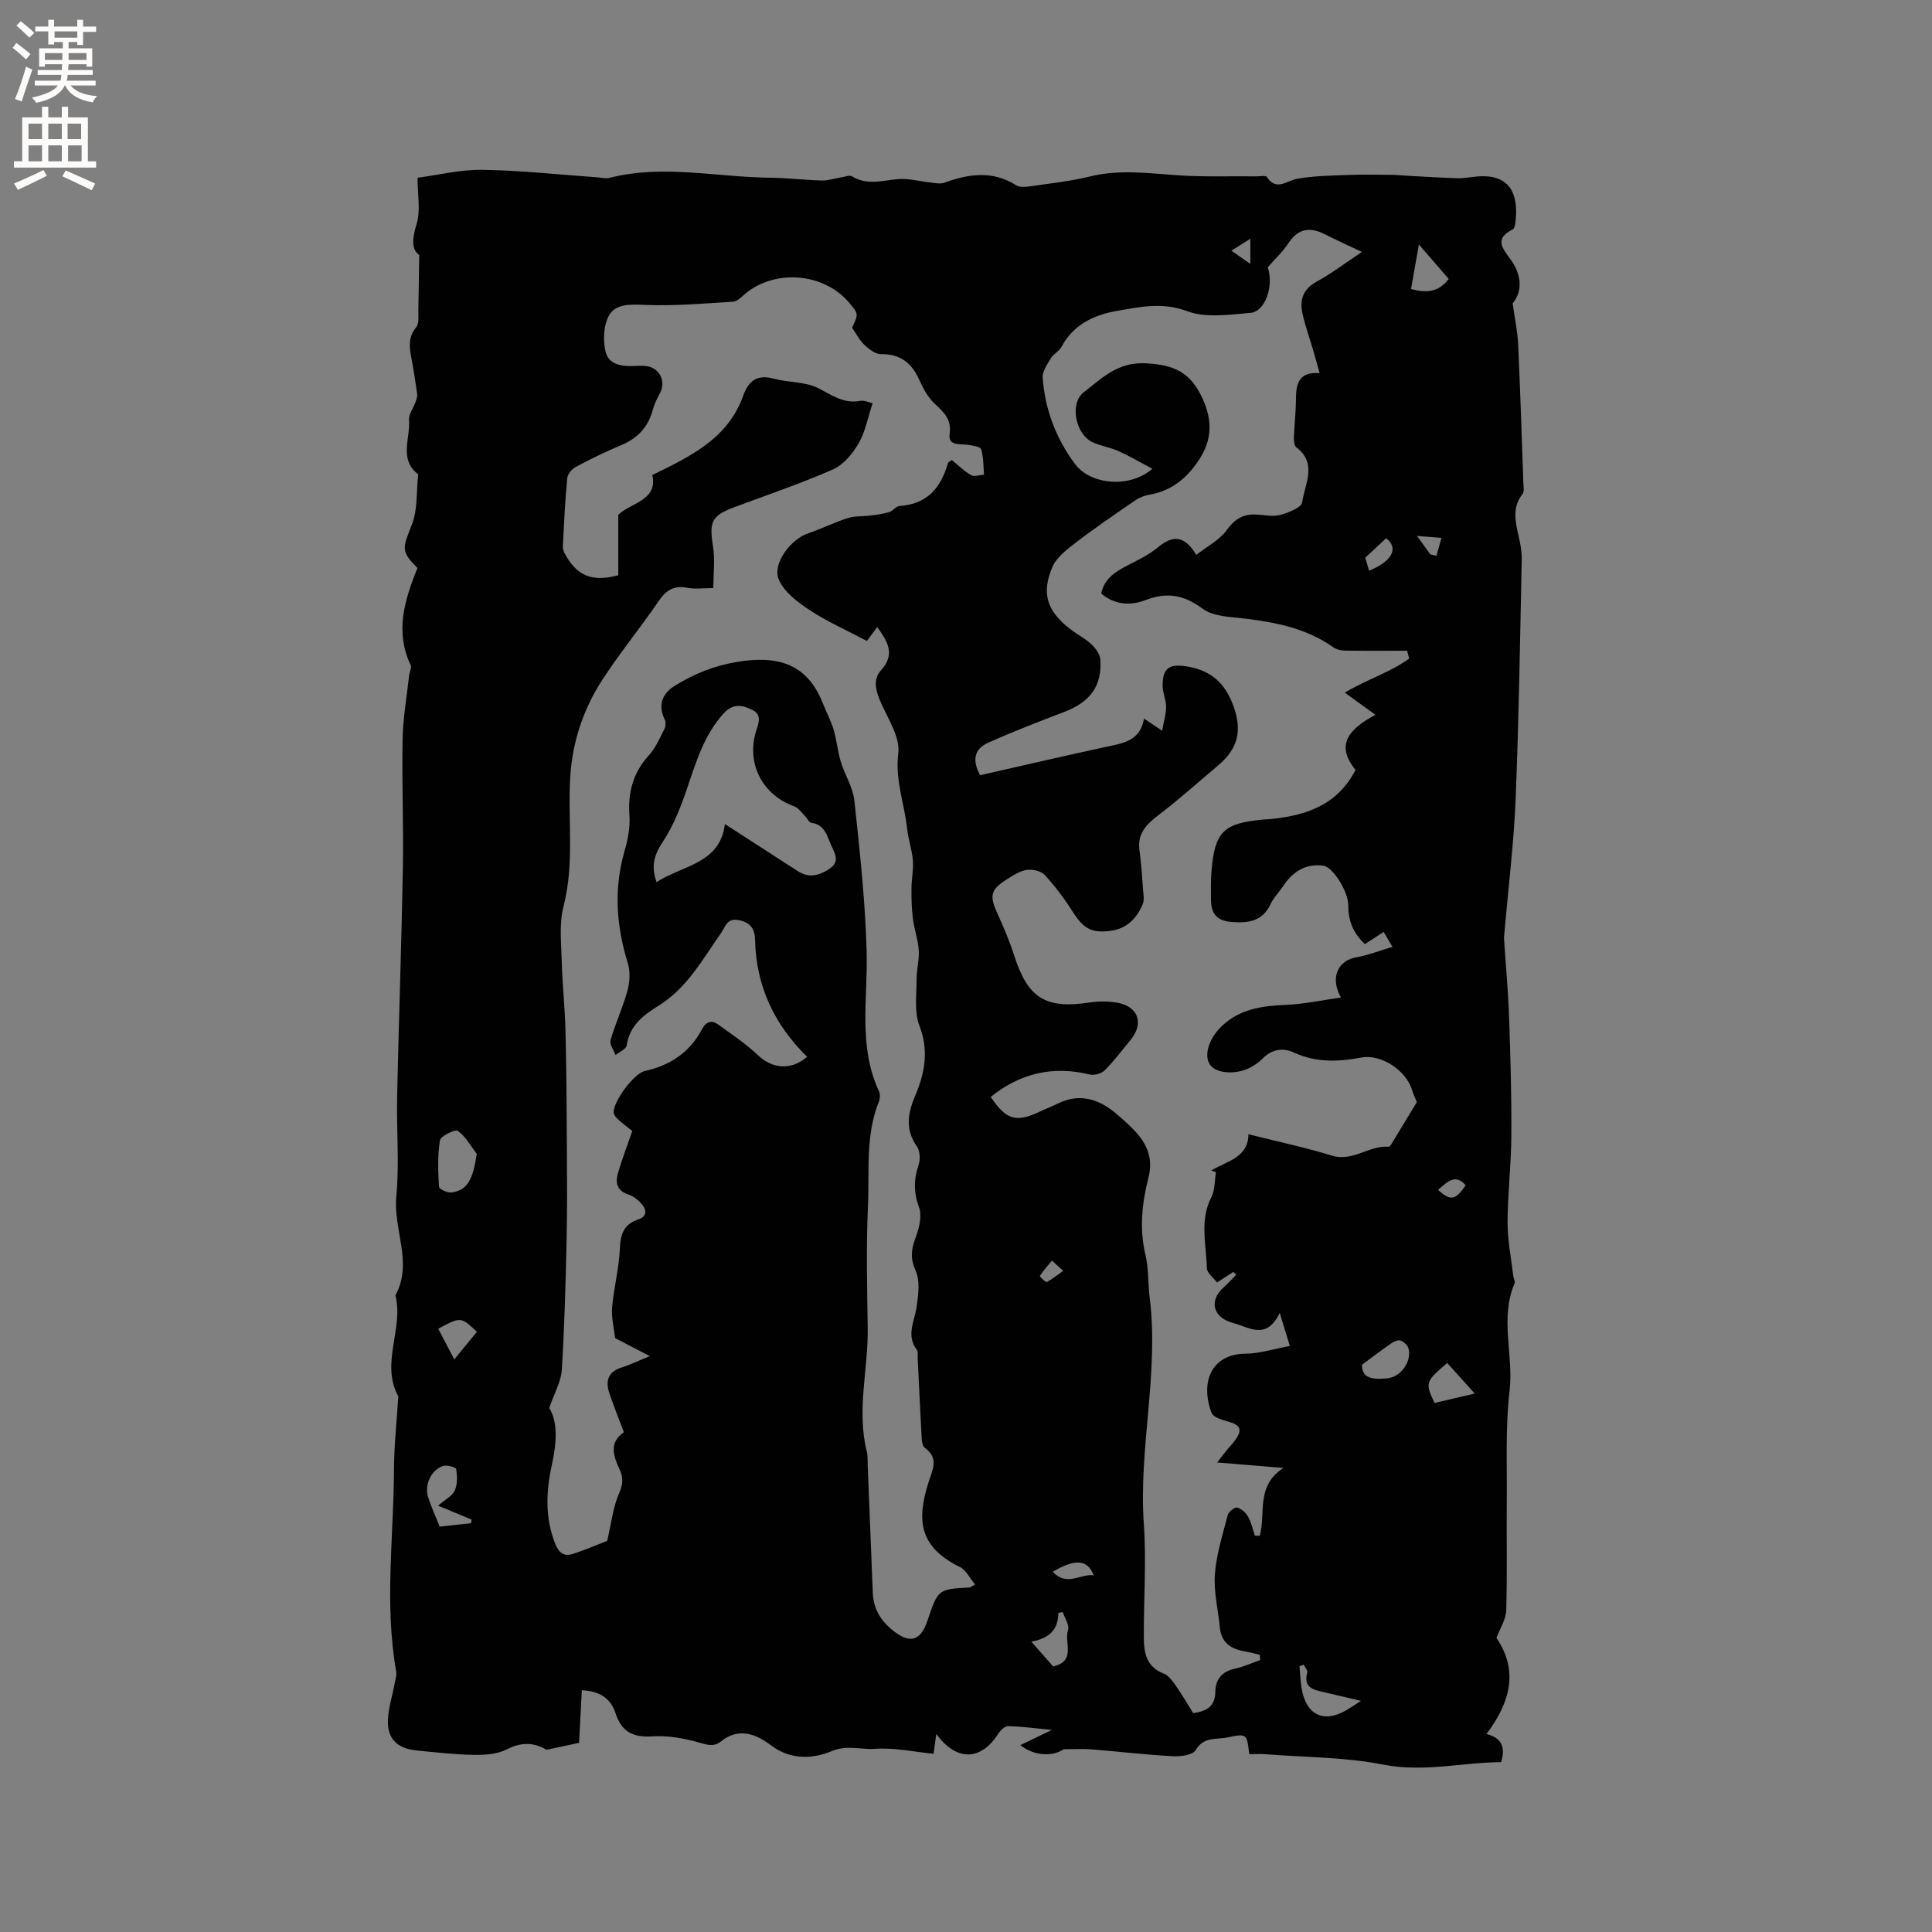 <svg enable-background="new 0 0 400 400" viewBox="0 0 400 400" xmlns="http://www.w3.org/2000/svg"><rect x="0" y="0" width="400" height="400" fill="#808080" stroke="none"/><path d="m113.13 362.28c-2.2-1.36-4.9-1.8-8.13-.12-1.95 1.01-4.51 1.2-6.78 1.17-4.02-.06-8.03-.53-12.03-.92-3.48-.34-5.71-2.03-5.87-5.43-.13-2.8.9-5.65 1.39-8.48.14-.8.45-1.65.32-2.41-2.48-13.94-.51-27.93-.46-41.89.02-4.92.56-9.85.87-14.77.01-.11.07-.24.03-.31-3.76-6.88 1.14-14-.6-20.93 3.69-6.77-.49-13.62.18-20.49.66-6.83.02-13.77.17-20.66.34-15.79.91-31.58 1.19-47.37.16-8.86-.23-17.73-.06-26.59.08-4.41.87-8.81 1.35-13.22.08-.73.59-1.6.33-2.14-3.33-6.99-1.24-13.53 1.4-20.14-3.46-3.41-3.1-4.04-1.18-8.9 1.26-3.17.94-6.95 1.33-10.46-4.05-3.14-1.59-7.45-1.9-11.24-.1-1.22.92-2.51 1.37-3.79.19-.54.38-1.15.31-1.69-.35-2.51-.74-5.02-1.21-7.51-.42-2.22-.64-4.24 1.02-6.24.66-.79.41-2.41.44-3.65.09-3.48.12-6.97.18-11.3-1.69-1.21-1.43-3.48-.52-6.5.83-2.75.18-5.94.18-9.5 4.29-.56 8.87-1.71 13.42-1.64 7.93.12 15.85.99 23.77 1.55.84.06 1.74.32 2.52.12 11.07-2.84 22.15-.15 33.21-.04 3.6.04 7.19.49 10.79.58 1.31.03 2.63-.44 3.95-.64.78-.12 1.78-.53 2.31-.21 3.14 1.92 6.3.83 9.54.56 2.18-.18 4.43.47 6.66.7.96.1 2.04.36 2.89.05 5.07-1.86 10.01-2.55 14.91.54.69.43 1.84.35 2.73.22 4.19-.61 8.43-1.05 12.54-2.06 6.03-1.48 11.97-.67 17.99-.25 5.47.38 10.99.17 16.49.23.73.01 1.88-.23 2.11.12 1.99 3 4 .82 6.21.41 3.48-.65 7.09-.68 10.65-.82 3.05-.12 6.12-.04 9.17-.02.93.01 1.86.12 2.8.17 3.56.19 7.12.43 10.68.53 1.36.04 2.74-.27 4.11-.37 7-.54 8.63 3.96 7.8 9.88-.05.39-.22.95-.5 1.09-3.89 1.93-2.15 3.86-.38 6.32 2.22 3.07 2.45 6.51.36 8.98.45 3.27 1.02 5.88 1.14 8.51.44 9.61.74 19.22 1.08 28.83.03.72.21 1.66-.16 2.12-2.22 2.8-1.51 5.76-.81 8.8.35 1.54.66 3.14.63 4.7-.35 16.53-.59 33.06-1.26 49.58-.37 9.19-1.51 18.34-2.3 27.51-.05.53-.14 1.06-.1 1.59.34 5.28.84 10.56 1.03 15.85.29 8.25.53 16.51.48 24.76-.03 6.04-.77 12.07-.78 18.1-.01 3.67.75 7.35 1.18 11.02.06.52.43 1.14.26 1.55-3.09 7.27-.17 14.81-1.03 22.23-.87 7.44-.51 15.03-.58 22.55-.07 7.63.11 15.27-.11 22.9-.06 1.88-1.28 3.72-2.02 5.71 4.6 6.81 2.89 13.3-2.07 19.9 3.04.76 4.03 2.63 3.02 5.83-8.05.03-16 2.16-24.42.5-7.92-1.56-16.17-1.51-24.28-2.14-1.15-.09-2.31-.01-3.44-.01-.49-4.28-.5-4.3-4.52-3.47-2.31.48-4.9-.23-6.56 2.62-.6 1.02-3.12 1.36-4.72 1.27-5.65-.31-11.27-.97-16.91-1.43-1.58-.13-3.18-.02-5.71-.02-2.04 1.48-6.07 1.52-8.97-.85 2-.96 3.84-1.85 6.54-3.15-3.58-.34-6.31-.72-9.05-.78-.68-.02-1.6.84-2.03 1.53-3.58 5.65-8.67 5.86-12.86.08-.18 1.34-.32 2.38-.56 4.11-4.08-.4-8.14-1.31-12.11-1.02-2.95.22-5.76-.88-9.01.48-3.86 1.61-8.44 1.89-12.54-1.21-3.03-2.28-6.65-3.82-10.37-.8-1.48 1.2-2.89.68-4.65.19-3.07-.87-6.39-1.45-9.55-1.24-3.98.26-6.36-.93-7.61-4.77-.92-2.83-2.95-4.6-6.99-4.78-.2 3.81-.4 7.63-.57 10.89-2.4.51-4.18.89-6.76 1.44zm91.99-135.18c3.18 4.78 5.23 5.37 10.16 3.05 1.24-.59 2.53-1.08 3.77-1.69 4.68-2.3 8.77-.76 12.28 2.31 3.87 3.39 8.04 6.81 6.44 13.07-1.34 5.26-1.91 10.54-.61 15.98.68 2.85.5 5.9.87 8.85 1.95 15.68-2.32 31.18-1.21 46.86.55 7.8-.05 15.68 0 23.53.02 3.13.53 6.07 4.12 7.44 1.05.4 1.88 1.63 2.59 2.64 1.27 1.8 2.36 3.73 3.5 5.54 2.82-.37 4.55-1.43 4.59-4.41.03-2.64 1.42-4.23 4.12-4.81 1.77-.38 3.45-1.16 5.17-1.77-.03-.36-.06-.72-.09-1.08-.9-.21-1.8-.48-2.71-.63-2.96-.47-5.24-1.63-5.56-5.04-.35-3.68-1.29-7.4-1.02-11.03.31-4.13 1.61-8.19 2.66-12.24.18-.68 1.41-1.66 1.94-1.54.87.2 1.8 1.04 2.26 1.86.68 1.2.97 2.62 1.43 3.95.34.01.67.02 1.01.02 1.27-4.62-.9-10.32 4.91-14.04-5.11-.42-9.06-.75-13.75-1.13 1.15-1.46 1.58-2.04 2.04-2.6.54-.66 1.14-1.26 1.64-1.95 1.63-2.23 1.2-3.2-1.44-3.93-1.24-.35-3.07-.89-3.4-1.8-2.38-6.42 0-12.16 7-12.24 2.97-.03 5.93-1 9.22-1.6-.74-2.41-1.27-4.15-2.1-6.84-2.78 5.76-6.33 2.94-9.67 2.08-.2-.05-.4-.13-.6-.2-3.64-1.23-4.27-4.55-1.37-7.14.93-.83 1.76-1.76 2.63-2.65-.2-.19-.39-.39-.59-.58-.91.59-1.83 1.19-3.37 2.18-.74-.99-2.1-1.97-2.12-2.99-.11-4.9-1.52-9.89.95-14.7.76-1.49.65-3.42.94-5.16-.33-.11-.66-.21-.99-.32 3.25-1.97 7.7-2.67 7.71-7.52 6.05 1.52 11.75 2.73 17.29 4.43 4.33 1.33 7.66-2.15 11.71-1.84.34.03.81-.91 1.14-1.44 1.54-2.51 3.05-5.03 4.73-7.8-.24-.6-.7-1.55-1-2.54-1.21-4.01-6.4-7.46-10.47-6.69-4.77.9-9.41 1.08-13.95-1.02-2.5-1.15-4.73-.61-6.66 1.37-.58.6-1.3 1.09-2.03 1.52-2.86 1.71-7.19 1.57-8.61-.24-1.5-1.91-.38-5.56 2.35-8.15 3.74-3.54 8.32-4.18 13.21-4.38 3.72-.15 7.42-.96 11.45-1.52-2.37-4.21-.55-7.71 3.24-8.35 2.4-.41 4.72-1.34 7.43-2.14-.84-1.43-1.3-2.19-1.83-3.09-1.41.92-2.62 1.7-3.88 2.52-2.39-2.25-3.47-4.8-3.44-7.99.03-2.85-3.19-7.97-5.12-8.24-3.64-.5-6.32 1.17-8.31 4.14-.88 1.32-2.05 2.49-2.72 3.91-1.64 3.47-4.58 3.84-7.83 3.61-3.16-.22-4.46-1.6-4.45-4.74 0-1.91-.06-3.82.1-5.72.66-8.26 2.45-10.01 10.79-10.77.42-.04.85-.04 1.27-.08 7.35-.7 13.94-2.78 17.77-10.19-4.46-5.4-.95-8.7 4.12-11.4-2.36-1.72-4.26-3.1-6.34-4.6 4.61-2.75 9.4-4.19 13.32-7.05-.14-.54-.28-1.08-.42-1.62-4.33 0-8.67.04-13-.03-.79-.01-1.69-.27-2.33-.72-5.46-3.86-11.72-5.11-18.19-5.9-3.02-.37-6.59-.4-8.82-2.05-3.92-2.91-7.41-3.49-11.87-1.77-3.1 1.19-6.41.97-9.14-1.39.73-3.2 3.05-4.57 5.57-5.86 2.15-1.09 4.37-2.19 6.21-3.71 3.16-2.61 5.51-2.39 7.92 1.58 2.16-1.7 4.76-3.02 6.28-5.12 1.65-2.26 3.36-3.35 6.02-3.24 1.69.07 3.49.5 5.06.09 1.7-.45 4.41-1.52 4.56-2.62.53-3.76 3.2-8.02-1.2-11.37-.44-.33-.53-1.33-.51-2.01.09-2.65.41-5.3.42-7.95.02-3.14.53-5.73 4.89-5.41-.5-1.8-.84-3.1-1.22-4.39-.77-2.64-1.71-5.23-2.31-7.91-.62-2.79.04-5.06 2.89-6.62 3.03-1.65 5.8-3.77 9.41-6.17-3-1.42-5.36-2.48-7.66-3.65-3.08-1.57-5.52-1.25-7.55 1.83-1.21 1.84-2.87 3.38-4.29 5 1.32 3.78-.51 9.18-3.54 9.43-4.38.37-9.24 1.11-13.13-.34-5.14-1.93-9.73-.89-14.51-.07-4.82.83-9.07 2.84-11.55 7.5-.48.89-1.63 1.41-2.16 2.3-.75 1.26-1.8 2.73-1.7 4.03.47 6.58 2.76 12.62 6.71 17.9 3.24 4.33 11.4 5.02 15.99.96-2.52-1.33-4.71-2.62-7.02-3.66-1.72-.77-3.67-1.05-5.38-1.84-3.48-1.62-4.82-8.03-1.79-10.35 3.75-2.87 6.97-6.32 12.94-5.98 5.84.33 9.14 1.89 11.61 7.22 2.08 4.49 2 8.4-.42 12.32-2.4 3.89-5.7 6.8-10.44 7.65-1.01.18-2.08.53-2.91 1.1-4.19 2.87-8.39 5.73-12.41 8.81-1.87 1.43-4.04 3.08-4.9 5.12-2.31 5.5-1.05 9.08 3.7 12.79 1.42 1.11 3.08 1.92 4.38 3.14.88.82 1.81 2.07 1.88 3.18.36 5.47-2.11 8.79-7.43 10.83s-10.66 4.08-15.85 6.42c-2.87 1.29-3.28 3.66-1.62 6.7 8.61-1.95 17.25-3.96 25.93-5.84 3.56-.77 7.22-1.17 8-5.89 1.19.79 2.04 1.37 3.76 2.52.35-1.99.82-3.47.82-4.94-.01-1.45-.71-2.9-.72-4.36-.02-3.5 1.24-4.56 4.63-4.07 5.01.72 8.18 3.13 10.04 8.27 1.91 5.27.79 8.92-3.15 12.26-4.05 3.42-8 6.97-12.21 10.18-2.57 1.96-4.61 3.87-4.1 7.46.38 2.66.53 5.34.73 8.02.08 1.03.31 2.2-.06 3.09-1.19 2.87-3.24 5-6.44 5.48-4.12.62-5.8-.42-7.94-3.75-1.75-2.74-3.71-5.39-5.9-7.77-.77-.84-2.59-1.24-3.8-1.04-1.49.24-2.91 1.21-4.24 2.06-3.19 2.05-3.41 3.33-1.82 6.83 1.3 2.88 2.56 5.8 3.52 8.8 2.82 8.84 6.5 11.14 15.62 9.74 1.85-.28 3.82-.27 5.67.04 4.42.74 5.64 4.3 2.8 7.74-1.76 2.12-3.42 4.35-5.36 6.29-.67.67-2.17 1.07-3.1.84-7.64-1.85-14.4-.25-20.48 4.64zm-38.02-8.3c-6.84-6.72-10.55-14.68-10.77-24.15-.05-2.19-.78-3.58-3.29-4.13-2.53-.55-2.83 1.32-3.7 2.57-3.82 5.45-7.05 11.42-12.91 15.08-3.22 2.01-6.07 4.11-6.68 8.27-.11.76-1.5 1.33-2.3 2-.38-1.04-1.29-2.23-1.04-3.09.99-3.45 2.54-6.75 3.49-10.21.49-1.79.63-3.96.09-5.69-2.38-7.69-2.95-15.33-.71-23.16.69-2.4 1.22-5 1.04-7.46-.35-4.81.76-8.86 4.04-12.47 1.39-1.53 2.25-3.58 3.21-5.46.27-.53.3-1.43.04-1.96-1.34-2.73-.71-5.22 2.05-6.93 4.01-2.48 8.15-4.19 13-4.98 8.29-1.35 14.42.27 17.7 8.58.72 1.83 1.67 3.58 2.23 5.45.65 2.17.83 4.48 1.49 6.65.83 2.73 2.52 5.3 2.81 8.06 1.12 10.44 2.27 20.9 2.54 31.38.25 9.67-1.78 19.47 2.55 28.78.27.59.24 1.51-.01 2.13-2.83 7.03-1.94 14.37-2.27 21.68-.38 8.44-.17 16.8-.05 25.22.12 8.49-2.33 17-.19 25.57.23.91.15 1.9.19 2.85.35 8.79.7 17.57 1.05 26.36.13 3.13 1.44 5.56 3.9 7.61 3.65 3.04 5.94 2.58 7.44-1.86 2.18-6.46 2.18-6.46 8.69-6.82.18-.01.35-.18 1.15-.63-1.11-1.31-1.88-2.99-3.17-3.62-8.65-4.25-8.82-9.95-6.52-17.38.83-2.68 2.31-5.06-.7-7.27-.42-.31-.62-1.12-.65-1.72-.32-5.66-.57-11.33-.85-17-.03-.52.12-1.2-.15-1.55-2.33-3.05-.45-6.01-.04-9.06.32-2.41.71-5.24-.21-7.3-1.15-2.54-.95-4.42-.05-6.84.73-1.96 1.4-4.5.75-6.28-1.15-3.13-1.13-5.86-.09-8.9.38-1.12.27-2.86-.38-3.79-2.49-3.56-1.86-6.92-.3-10.58 1.98-4.64 2.81-9.27.83-14.41-1.1-2.85-.57-6.38-.58-9.6-.01-2.01.58-4.03.45-6.02-.15-2.2-.94-4.35-1.22-6.55-.26-2.05-.3-4.14-.29-6.21.01-1.95.44-3.91.29-5.83-.18-2.2-.95-4.35-1.19-6.56-.55-5.18-2.52-10.04-1.83-15.59.4-3.27-2.02-6.99-3.53-10.35-1.08-2.41-1.85-4.87-.05-6.86 3.08-3.4 1.3-5.99-.77-8.94-.89 1.19-1.69 2.26-2.15 2.87-4.12-2.18-8.18-3.97-11.84-6.38-2.49-1.63-5.29-3.74-6.39-6.31-1.42-3.3 2.46-8.38 6.07-9.59 2.78-.94 5.42-2.27 8.21-3.16 1.46-.47 3.11-.32 4.66-.52 1.32-.17 2.65-.34 3.92-.72.77-.23 1.39-1.21 2.12-1.26 5.68-.36 8.58-3.74 10.02-8.85.07-.24.45-.38.81-.67 1.32 1.07 2.54 2.3 3.99 3.13.66.38 1.77-.04 2.68-.09-.15-1.77-.08-3.61-.59-5.26-.17-.56-1.83-.79-2.84-.93-1.62-.22-4.04.24-3.69-2.22.43-3.1-1.2-4.52-3.12-6.31-1.41-1.31-2.39-3.21-3.21-5.01-1.56-3.47-3.93-5.28-7.88-5.23-1.16.01-2.5-1.03-3.45-1.93-1.03-.98-1.7-2.34-2.53-3.53 1.34-2.89 1.34-2.89-.65-5.23-5.17-6.1-15.13-6.98-21.37-1.9-.81.66-1.7 1.67-2.6 1.73-6.08.39-12.19.91-18.27.67-2.97-.12-6.02-.28-7.42 2.15-1.16 2.02-1.3 5.15-.73 7.52.69 2.89 3.66 3.1 6.33 2.96.63-.03 1.28-.05 1.91.01 2.9.26 4.38 3.14 3 5.66-.6 1.1-1.16 2.27-1.49 3.48-.96 3.55-3.14 5.84-6.51 7.25-3.21 1.34-6.36 2.88-9.43 4.52-.79.42-1.67 1.48-1.75 2.32-.44 4.64-.66 9.3-.91 13.96-.03.5.09 1.06.32 1.5 2.53 4.81 5.74 6.1 11.16 4.63 0-4.12 0-8.2 0-12.51 2.62-2.52 8.23-2.95 7.05-8.24 8.06-3.92 15.65-7.6 18.8-16.38 1.15-3.21 2.93-4.49 6.39-3.55 3 .81 6.44.58 9.11 1.93 2.86 1.45 5.31 3.31 8.76 2.65.81-.15 1.75.32 2.55.5-1.01 3.04-1.53 5.95-2.93 8.35-1.24 2.13-3.14 4.41-5.3 5.36-6.68 2.94-13.62 5.27-20.46 7.83-4.68 1.76-5.16 3-4.37 8 .45 2.84.08 5.81.08 8.72-2.05 0-3.78.26-5.4-.06-2.84-.56-4.44.59-5.99 2.86-3.76 5.51-8.03 10.69-11.65 16.29-3.88 6.01-6.13 12.73-6.58 19.92-.56 8.95.91 17.96-1.4 26.9-.94 3.63-.46 7.66-.36 11.51.12 4.77.66 9.52.77 14.29.2 7.85.24 15.71.28 23.56.04 6.56.09 13.11-.05 19.67-.2 8.98-.44 17.97-.99 26.94-.15 2.38-1.51 4.68-2.6 7.88 1.87 3.04 1.49 7.42.52 11.85-1.19 5.47-1.42 10.87.7 16.24.73 1.85 1.82 2.71 3.56 2.15 2.87-.91 5.64-2.14 7.21-2.74.92-3.94 1.23-6.99 2.4-9.67.8-1.84 1.04-3.19.21-5-1.25-2.74-2.38-5.61.85-7.81-1.06-2.83-2.15-5.47-3.04-8.18-.8-2.45-.23-4.34 2.53-5.21 1.67-.52 3.25-1.3 5.88-2.37-2.94-1.53-5.1-2.65-7.19-3.73-.23-2.08-.8-4.25-.62-6.35.35-4.08 1.43-8.1 1.61-12.18.13-2.98.78-5.03 3.78-6.03 2.14-.72 1.66-2.21.52-3.45-.69-.75-1.64-1.42-2.6-1.74-2.23-.73-2.67-2.37-2.14-4.23.82-2.92 1.93-5.76 3.01-8.91-.83-.66-1.93-1.47-2.93-2.38-.43-.38-.92-.97-.93-1.48-.07-2.24 4.16-8.04 6.47-8.55 5.28-1.17 9.32-3.9 11.86-8.71.83-1.57 1.99-1.88 3.35-.89 2.79 2.03 5.71 3.95 8.19 6.32 2.84 2.77 6.87 3.26 10.18.34zm-31.17-36.16c5.35-3.52 13.15-3.75 14.15-12.03 5.21 3.36 10.17 6.56 15.12 9.76 2.26 1.46 4.33.94 6.45-.44 2.36-1.53 1.2-3.2.43-4.93-.88-2-1.34-4.3-4.15-4.65-.44-.05-.75-.9-1.18-1.32-.75-.74-1.42-1.76-2.34-2.09-6.57-2.39-9.91-8.84-7.89-15.5.49-1.62 1.34-3.41-.75-4.45-2.05-1.03-3.99-1.44-5.96.73-3.91 4.32-5.56 9.59-7.35 14.92-1.37 4.07-2.94 8.22-5.3 11.76-1.78 2.69-2.37 4.98-1.23 8.24zm-37.22 56.27c-1.26-1.65-2.3-3.61-3.92-4.76-.55-.4-3.56 1.05-3.7 1.94-.52 3.14-.39 6.42-.2 9.62.03.47 1.77 1.31 2.6 1.18 3.26-.48 4.39-2.52 5.22-7.98zm-8.01 72.82c1.5-1.3 2.94-2 3.45-3.13.58-1.3.52-3 .3-4.45-.06-.37-1.95-.91-2.75-.63-2.48.85-3.87 3.94-3.05 6.49.64 1.99 1.53 3.91 2.39 6.06 2.22-.24 4.34-.47 6.47-.7.05-.25.09-.5.14-.75-2.08-.85-4.14-1.71-6.95-2.89zm191.28-29.17c0 2.64 1.82 3.15 5.24 2.81 2.89-.29 5.14-3.6 4.37-6.26-.19-.65-.99-1.34-1.66-1.58-.49-.18-1.32.22-1.85.58-1.82 1.24-3.56 2.58-6.1 4.45zm-12.06 62.1c-.29.1-.58.2-.87.3.14 1.56.19 3.14.45 4.68.93 5.43 4.55 7.16 9.21 4.46.79-.46 1.54-.98 3.06-1.95-3.05-.72-5.37-1.28-7.7-1.81-2.17-.49-4.28-.95-3.41-4.06.12-.44-.47-1.07-.74-1.62zm27.09-54.19c2.6-.61 5.24-1.23 8.31-1.95-2.08-2.31-3.89-4.32-5.69-6.33-4.54 3.89-4.6 4.07-2.62 8.28zm-83.48 49.41c1.78 2.03 3.15 3.58 4.51 5.13 4.85-1.05 2.22-5.03 3.08-7.52.34-1-.68-2.47-1.09-3.73-.3.06-.61.12-.91.17-.02 3.44-1.85 5.29-5.59 5.95zm80.24-289.26c-.63 3.56-1.12 6.3-1.63 9.21 3.13.87 5.68.7 7.8-2.07-1.98-2.28-3.81-4.4-6.17-7.14zm-199.72 230.83c1.94-2.37 3.32-4.05 4.69-5.72-3.34-3.13-3.36-3.13-8.01-.62 1.01 1.95 2.04 3.9 3.32 6.34zm123.91 43.96c2.94 3.18 5.69.35 8.48.74-1.27-3.29-3.76-3.49-8.48-.74zm65.49-207.24c4.98-2.08 6.1-4.76 3.54-6.73-1.44 1.34-2.82 2.62-4.32 4.01.21.7.47 1.6.78 2.72zm12.69-3.39c.42.09.84.19 1.26.28.35-1.23.7-2.47 1.04-3.7-1.41-.11-2.81-.22-5.06-.4 1.41 1.95 2.08 2.89 2.76 3.82zm1.6 131.56c2.54 2.37 3.61 2.17 5.7-.95-2.21-2.51-3.79-.63-5.7.95zm-42.79-194.44c1.53 1.07 2.72 1.91 3.92 2.74 0-1.54 0-3.09 0-5.21-1.6 1-2.44 1.54-3.92 2.47zm-37.16 209.09c-1.06 1.29-1.86 2.19-2.5 3.19-.06.09 1.21 1.36 1.43 1.24 1.21-.63 2.28-1.51 3.4-2.31-.59-.54-1.19-1.08-2.33-2.12z" fill="#010102"/><g fill="#fcfbfa"><path d="m2.6 9.9.8-1c.9.7 1.9 1.4 2.9 2.3l-.9 1.1c-1.1-1-2-1.8-2.8-2.4zm.5 10.6c.9-2.1 1.6-4.3 2.3-6.7.4.2.8.4 1.3.6-.7 2.1-1.5 4.3-2.2 6.6zm.3-15.2.9-.9c1 .8 2 1.6 2.8 2.4l-1 1c-.9-.9-1.8-1.7-2.7-2.5zm12.6-1.2h1.2v1.4h2.7v1.1h-2.7v2.7h-1.2v-.6h-1.8v1.3h4.9v3.8h-1.2v-.5h-3.7c0 .4-.1.9-.1 1.2h5.1v1h-5.2c0 .5-.1.9-.2 1.2h6v1h-5.2c1.1 1.3 2.9 2 5.5 2.2-.4.4-.7.8-.9 1.3-2.9-.5-4.8-1.6-5.7-3.5h-.1c-.8 1.7-2.7 2.9-5.9 3.6-.2-.4-.6-.8-.9-1.1 2.8-.6 4.6-1.4 5.4-2.5h-4.8v-1h5.3c.1-.3.2-.7.2-1.2h-4.9v-1h5c0-.4 0-.8.1-1.2h-3.6v.5h-1.2v-3.8h4.9v-1.3h-1.8v.5h-1.2v-2.7h-2.7v-1h2.7v-1.4h1.2v1.4h4.8zm-6.7 8.3h3.6c0-.4 0-.9 0-1.4h-3.6zm1.9-4.6h4.8v-1.3h-4.7v1.3zm6.7 3.2h-3.7v1.4h3.7z"/><path d="m8.7 22.1h1.3v2.2h2.8v-2.2h1.3v2.2h4.1v9.1h1.7v1.3h-17v-1.3h1.7v-9.1h4.1zm.3 13.1.7 1.2c-1.8.9-3.8 1.9-6 2.9-.2-.4-.5-.8-.8-1.3 2.3-1 4.4-1.9 6.1-2.8zm-3.1-6.4h2.8v-3.2h-2.8zm0 4.6h2.8v-3.3h-2.8zm4.1-4.6h2.8v-3.2h-2.8zm0 4.6h2.8v-3.3h-2.8zm3.6 1.9c2.1.9 4.1 1.8 6.1 2.7l-.7 1.4c-2.2-1.1-4.2-2-6.1-2.9zm3.2-9.7h-2.8v3.2h2.8zm-2.7 7.8h2.8v-3.3h-2.8z"/></g></svg>